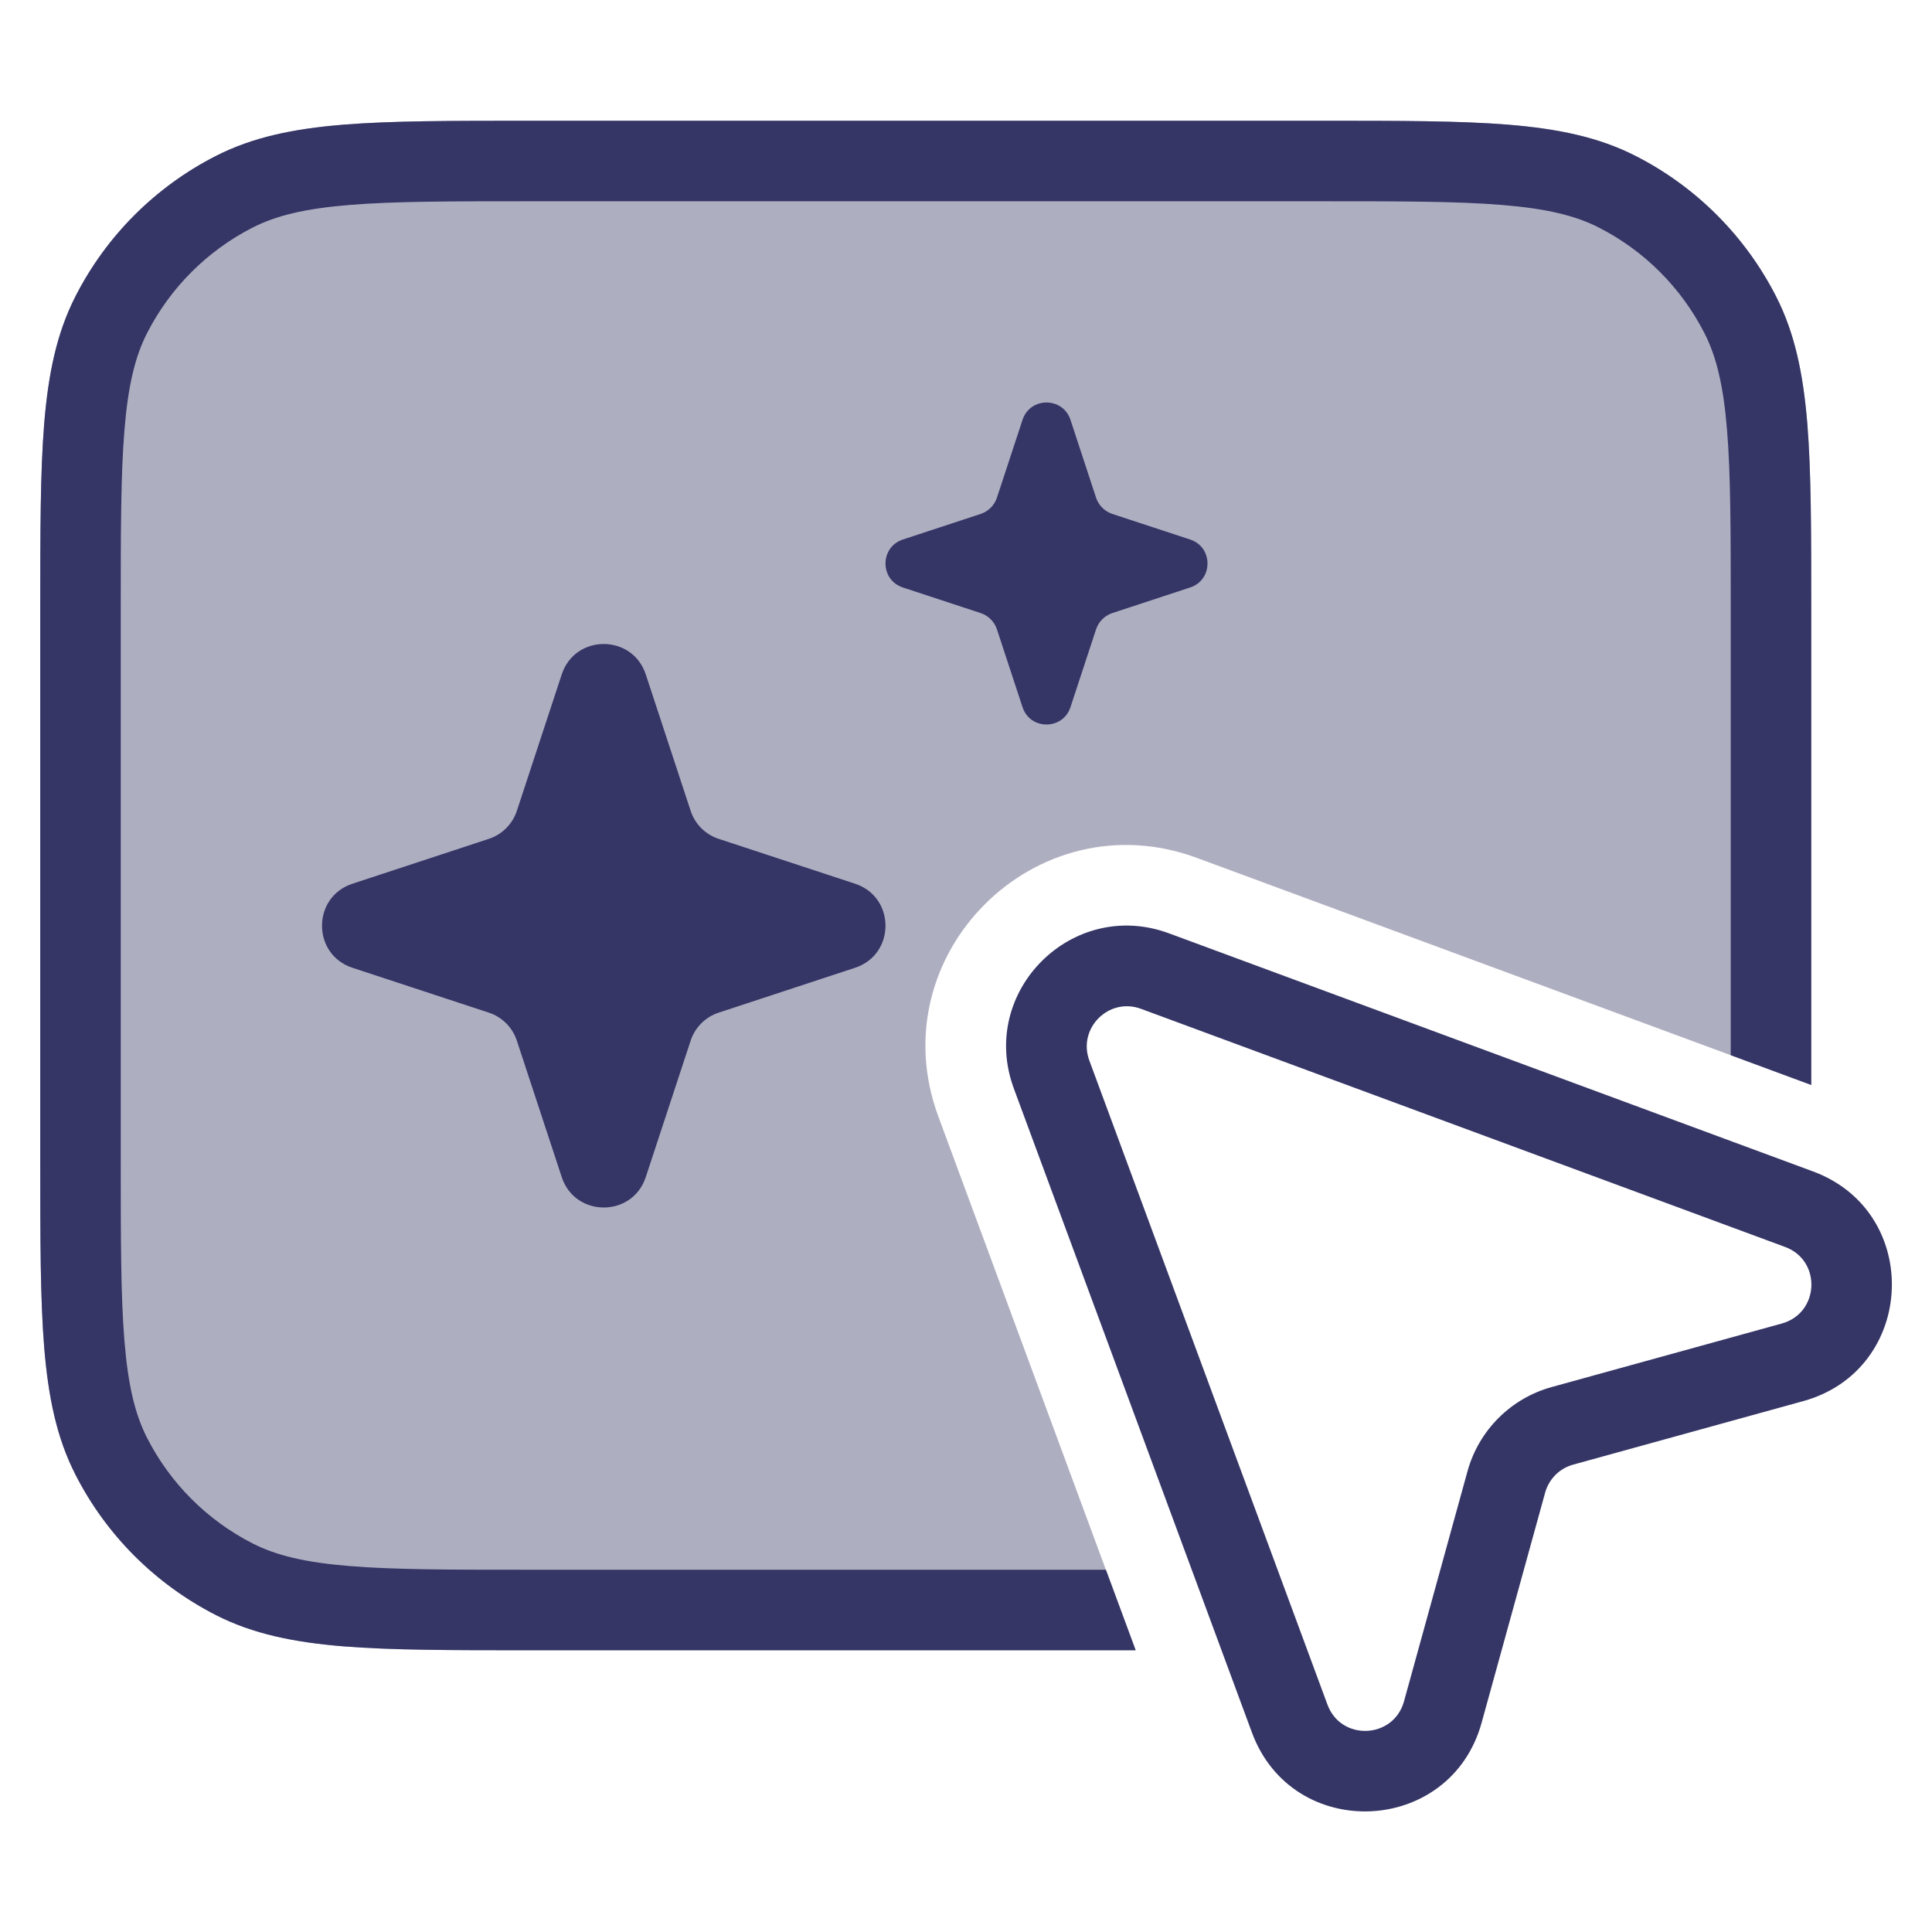 <svg width="24" height="24" viewBox="0 0 24 24" fill="none" xmlns="http://www.w3.org/2000/svg">
<path opacity="0.4" d="M6.578 1.5C5.616 1.5 4.865 1.5 4.26 1.549C3.646 1.6 3.141 1.703 2.684 1.936C1.931 2.319 1.319 2.931 0.936 3.684C0.703 4.141 0.6 4.646 0.549 5.26C0.5 5.865 0.5 6.616 0.5 7.578V14.422C0.5 15.383 0.5 16.136 0.549 16.739C0.6 17.354 0.703 17.859 0.936 18.316C1.319 19.069 1.931 19.68 2.684 20.064C3.141 20.297 3.646 20.4 4.26 20.451C4.865 20.5 5.616 20.5 6.578 20.5H14.107L11.656 13.868C10.916 11.866 12.865 9.916 14.868 10.657L22.5 13.478V7.578C22.5 6.617 22.5 5.865 22.451 5.26C22.4 4.646 22.297 4.141 22.064 3.684C21.68 2.931 21.069 2.319 20.316 1.936C19.859 1.703 19.354 1.6 18.739 1.549C18.136 1.5 17.384 1.5 16.422 1.5H6.578Z" fill="#353566"/>
<path d="M6.578 1.5C5.616 1.5 4.865 1.5 4.26 1.549C3.646 1.6 3.141 1.703 2.684 1.936C1.931 2.319 1.319 2.931 0.936 3.684C0.703 4.141 0.6 4.646 0.549 5.26C0.5 5.865 0.5 6.616 0.5 7.578V14.422C0.5 15.383 0.5 16.136 0.549 16.739C0.6 17.354 0.703 17.859 0.936 18.316C1.319 19.069 1.931 19.68 2.684 20.064C3.141 20.297 3.646 20.4 4.26 20.451C4.865 20.5 5.616 20.5 6.578 20.5H14.108L13.738 19.5H6.6C5.612 19.5 4.9 19.5 4.342 19.454C3.789 19.409 3.43 19.322 3.138 19.173C2.574 18.885 2.115 18.427 1.827 17.862C1.678 17.57 1.591 17.211 1.546 16.658C1.5 16.099 1.5 15.388 1.5 14.4V7.6C1.5 6.612 1.5 5.9 1.546 5.342C1.591 4.789 1.678 4.43 1.827 4.138C2.115 3.574 2.574 3.115 3.138 2.827C3.43 2.678 3.789 2.591 4.342 2.546C4.9 2.5 5.612 2.5 6.6 2.5H16.4C17.388 2.5 18.099 2.5 18.658 2.546C19.211 2.591 19.57 2.678 19.862 2.827C20.427 3.115 20.885 3.574 21.173 4.138C21.322 4.43 21.409 4.789 21.454 5.342C21.5 5.9 21.5 6.612 21.5 7.6V13.108L22.5 13.478V7.578C22.5 6.616 22.5 5.865 22.451 5.26C22.4 4.646 22.297 4.141 22.064 3.684C21.68 2.931 21.069 2.319 20.316 1.936C19.859 1.703 19.354 1.6 18.739 1.549C18.136 1.5 17.384 1.5 16.422 1.5H6.578Z" fill="#353566"/>
<path fill-rule="evenodd" clip-rule="evenodd" d="M14.521 11.594C13.319 11.15 12.15 12.319 12.594 13.521L15.552 21.522C16.057 22.889 18.017 22.805 18.405 21.401L19.194 18.543C19.241 18.373 19.373 18.24 19.543 18.194L22.401 17.405C23.805 17.017 23.888 15.057 22.522 14.552L14.521 11.594ZM13.532 13.174C13.384 12.774 13.774 12.384 14.174 12.532L22.175 15.49C22.631 15.658 22.603 16.311 22.135 16.441L19.277 17.23C18.768 17.37 18.37 17.768 18.23 18.276L17.441 21.135C17.311 21.603 16.658 21.631 16.49 21.175L13.532 13.174Z" fill="#353566"/>
<path d="M12.702 5.216C12.796 4.928 13.204 4.928 13.298 5.216L13.616 6.183C13.648 6.278 13.722 6.352 13.817 6.384L14.784 6.702C15.072 6.796 15.072 7.204 14.784 7.298L13.817 7.616C13.722 7.648 13.648 7.722 13.616 7.817L13.298 8.784C13.204 9.072 12.796 9.072 12.702 8.784L12.384 7.817C12.352 7.722 12.278 7.648 12.183 7.616L11.216 7.298C10.928 7.204 10.928 6.796 11.216 6.702L12.183 6.384C12.278 6.352 12.352 6.278 12.384 6.183L12.702 5.216Z" fill="#353566"/>
<path d="M8.022 8.378C7.856 7.874 7.144 7.874 6.978 8.378L6.421 10.071C6.367 10.237 6.237 10.367 6.071 10.421L4.378 10.978C3.874 11.144 3.874 11.856 4.378 12.022L6.071 12.579C6.237 12.633 6.367 12.763 6.421 12.929L6.978 14.622C7.144 15.126 7.856 15.126 8.022 14.622L8.579 12.929C8.633 12.763 8.763 12.633 8.929 12.579L10.622 12.022C11.126 11.856 11.126 11.144 10.622 10.978L8.929 10.421C8.763 10.367 8.633 10.237 8.579 10.071L8.022 8.378Z" fill="#353566"/>
</svg>

